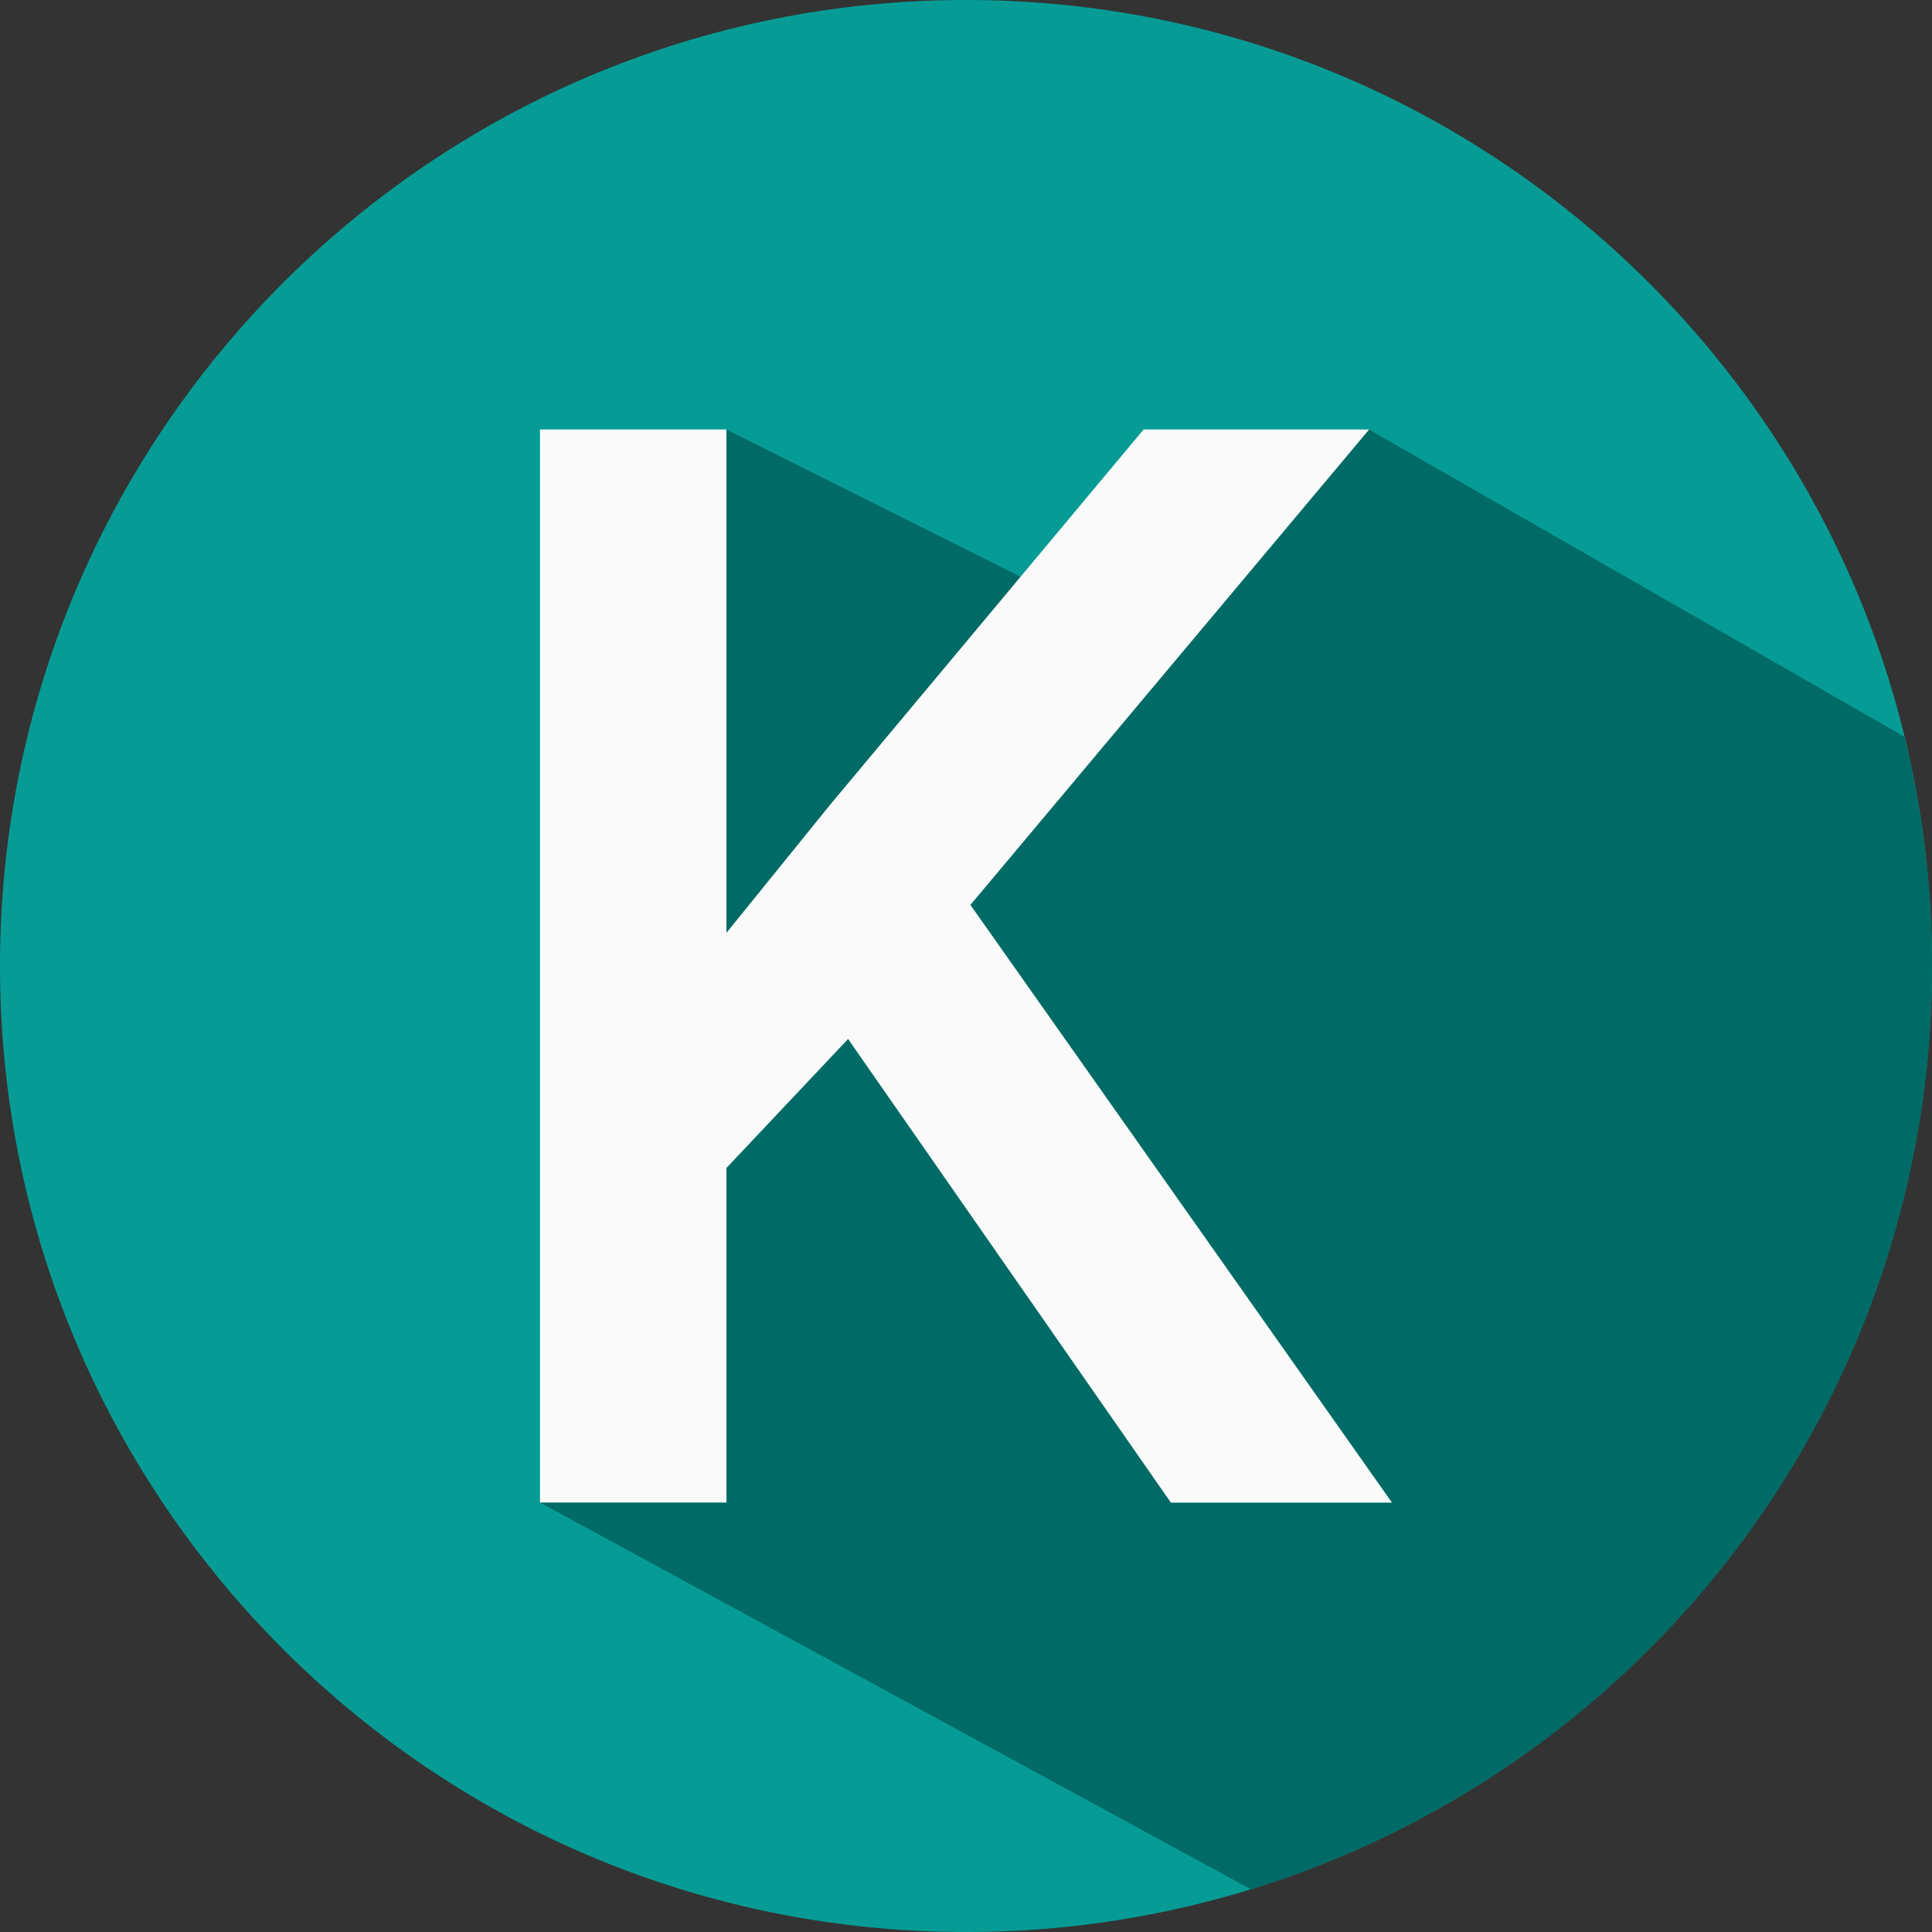 <svg xmlns="http://www.w3.org/2000/svg" version="1.1" xmlns:xlink="http://www.w3.org/1999/xlink" width="512" height="512" x="0" y="0" viewBox="0 0 512 512" style="enable-background:new 0 0 512 512" xml:space="preserve" class="">
                  <rect x="0" y="0" width="512" height="512" fill="#333333" stroke="none"/>
                  <g><path fill="#069c95" d="M512 256c0 3-.05 6-.16 8.95s-.24 5.71-.44 8.54a256.22 256.22 0 0 1-179.9 227.19c-.85.27-1.7.53-2.56.78A256 256 0 0 1 256 512C114.62 512 0 397.38 0 256S114.62 0 256 0c120.44 0 221.46 83.18 248.74 195.23A256.24 256.24 0 0 1 512 256z" opacity="1" data-original="#ff5722" class=""></path><path fill="#006b66" d="M511.4 273.49a256.22 256.22 0 0 1-179.9 227.19L143.11 398.19l49.41-284.38 116.62 58.4z" opacity="1" data-original="#d84315" class=""></path><path fill="#006b66" d="M511.4 273.49A255.64 255.64 0 0 1 408 462l-97.7-63.81L232.09 256l77-83.79 53.7-58.4 141.9 81.42A256.24 256.24 0 0 1 512 256c0 3-.05 6-.16 8.95s-.24 5.71-.44 8.54z" opacity="1" data-original="#d84315" class=""></path><path fill="#fafafa" d="m224.75 275.34-32.23 34.18v88.67h-49.41V113.81h49.41v133.4l27.35-33.79 83.2-99.61h59.77l-105.67 126 111.72 158.4H310.3z" opacity="1" data-original="#fafafa" class=""></path></g></svg>